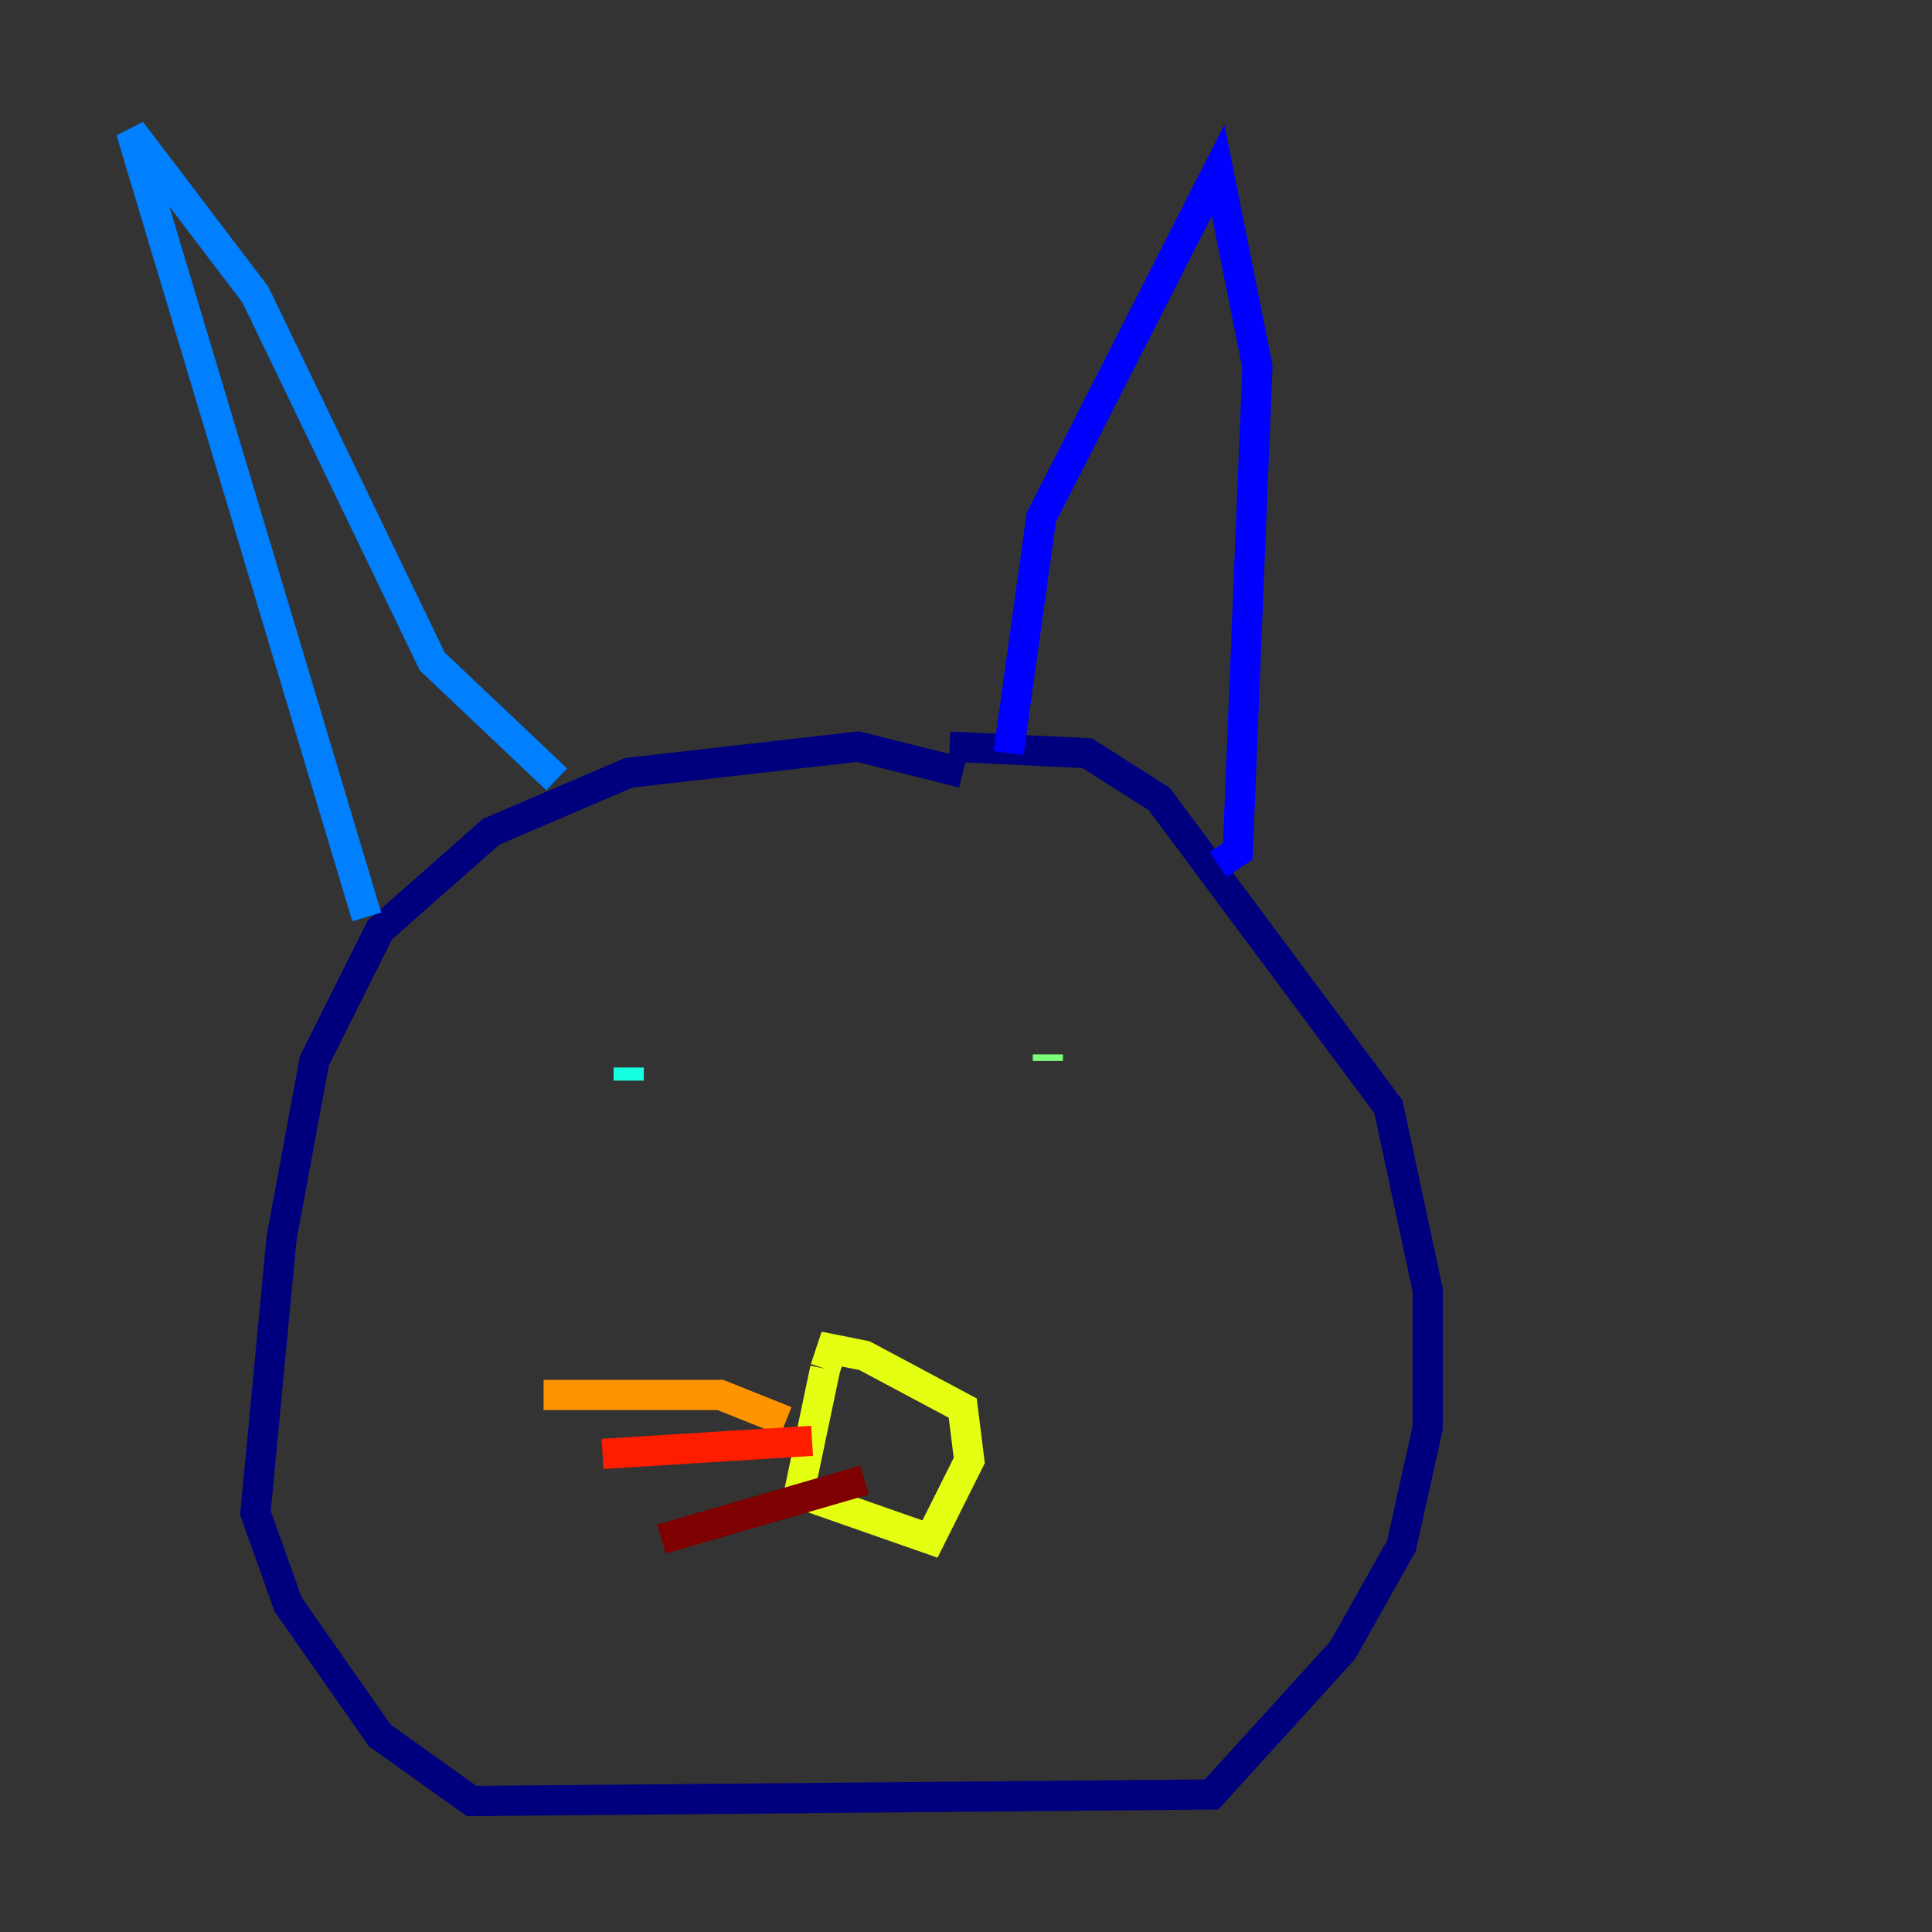 <?xml version="1.0" encoding="utf-8" ?>
<svg baseProfile="tiny" height="128" version="1.2" viewBox="0,0,128,128" width="128" xmlns="http://www.w3.org/2000/svg" xmlns:ev="http://www.w3.org/2001/xml-events" xmlns:xlink="http://www.w3.org/1999/xlink"><rect x="0" y="0" width="128" height="128" fill="#333333" stroke="none"/><defs /><polyline fill="none" points="63.783,51.2 56.841,49.464 41.654,51.2 32.542,55.105 25.166,61.614 20.827,70.291 18.658,82.007 16.922,100.231 19.091,106.305 25.166,114.983 31.241,119.322 80.271,118.888 88.949,109.342 92.854,102.4 94.59,94.59 94.59,85.478 91.986,73.329 76.8,52.936 72.027,49.898 62.915,49.464" stroke="#00007f" stroke-width="2" /><polyline fill="none" points="66.82,49.898 68.99,34.278 80.705,11.281 83.308,24.298 82.007,56.407 80.705,57.275" stroke="#0000ff" stroke-width="2" /><polyline fill="none" points="36.881,51.634 28.637,43.824 16.922,19.525 8.678,8.678 24.298,60.746" stroke="#0080ff" stroke-width="2" /><polyline fill="none" points="41.654,71.593 41.654,70.725" stroke="#15ffe1" stroke-width="2" /><polyline fill="none" points="69.424,70.291 69.424,69.858" stroke="#7cff79" stroke-width="2" /><polyline fill="none" points="54.671,90.685 52.936,98.929 61.614,101.966 64.217,96.759 63.783,93.288 57.275,89.817 55.105,89.383 54.671,90.685" stroke="#e4ff12" stroke-width="2" /><polyline fill="none" points="52.068,94.156 47.729,92.42 36.014,92.42" stroke="#ff9400" stroke-width="2" /><polyline fill="none" points="39.919,96.325 53.803,95.458" stroke="#ff1d00" stroke-width="2" /><polyline fill="none" points="43.824,101.966 57.275,98.061" stroke="#7f0000" stroke-width="2" /></svg>